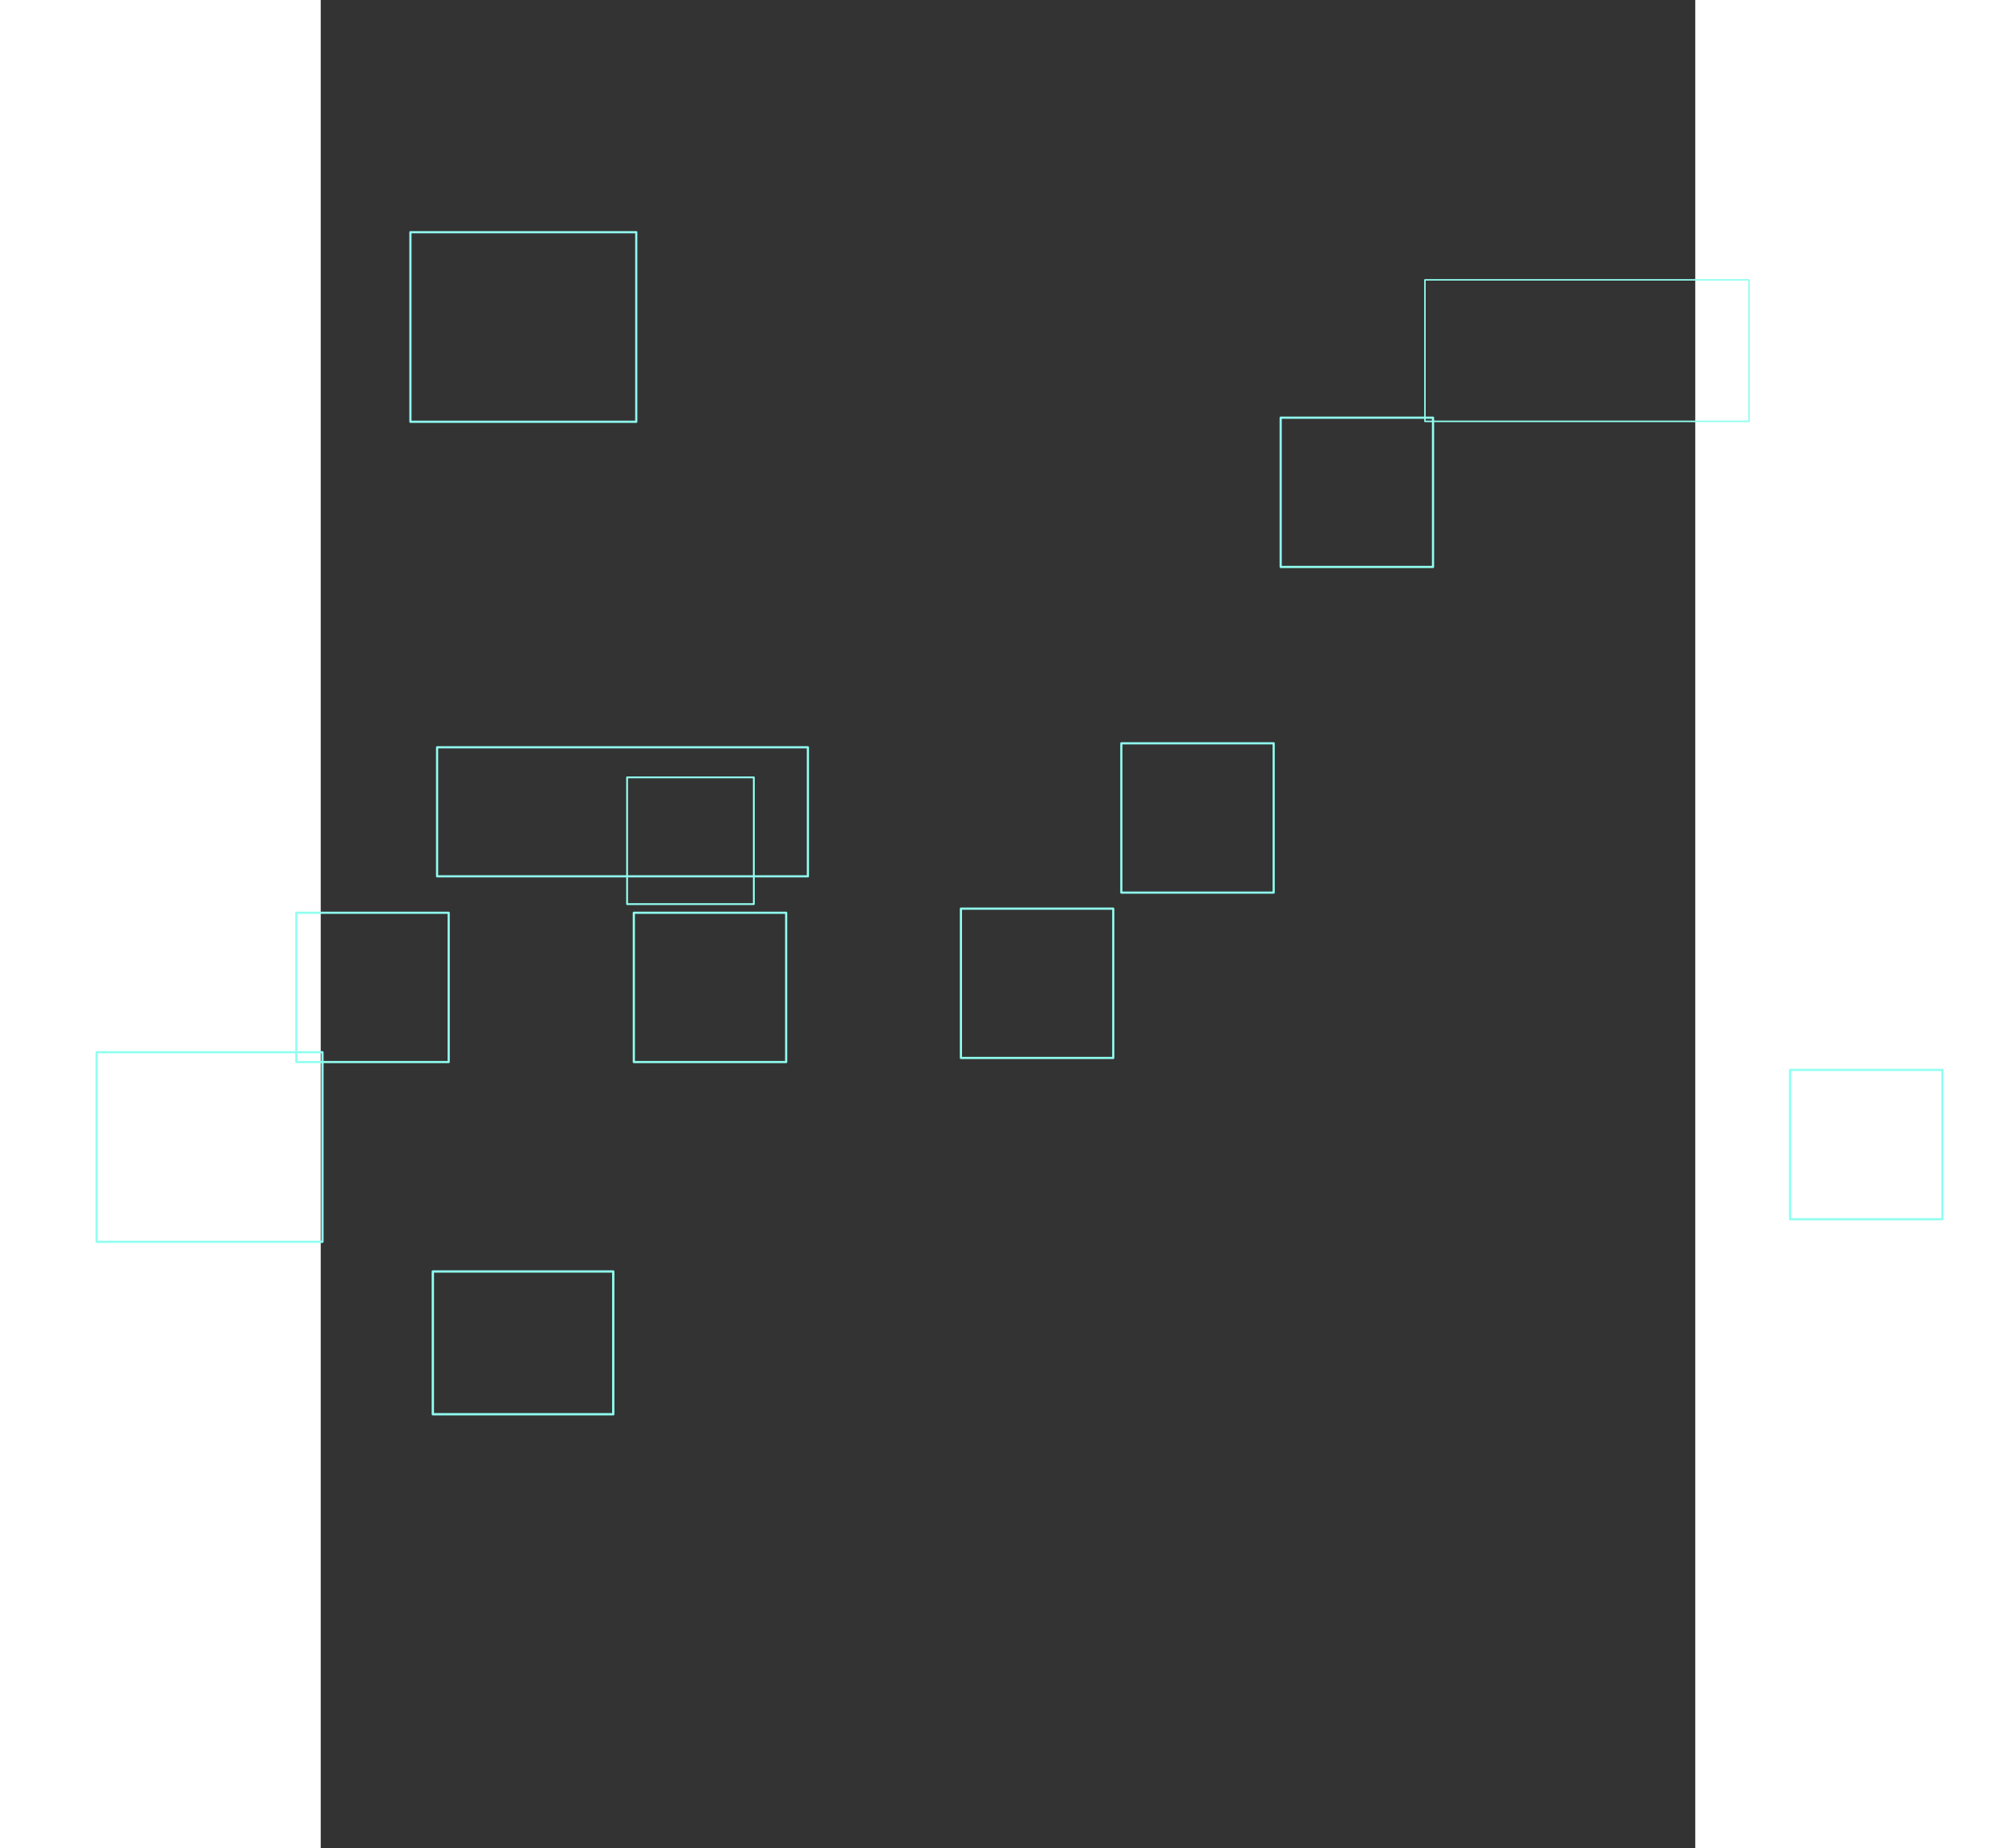 <svg width="615.29" height="564.22" version="1.1" viewBox="0 0 141.21 189.92" xmlns="http://www.w3.org/2000/svg">
 <rect x="0" y="0" width="141.21" height="189.92" fill="#333333" stroke="none"/>
 <rect x="-32.948" y="-7.1054e-15" width="207.11" height="189.92" fill-opacity="0"/>
 <g transform="translate(-33.881 -43.206)" fill="none" stroke="#90fff0" stroke-linejoin="round">
  <rect x="147.32" y="71.962" width="33.296" height="14.539" stroke-width=".153"/>
  <rect x="45.398" y="173.85" width="18.536" height="14.669" stroke-width=".239"/>
  <rect x="65.355" y="123.08" width="13.02" height="13.02" stroke-width=".188"/>
  <g stroke-width=".224">
   <rect x="132.5" y="86.121" width="15.65" height="15.339"/>
   <rect x="31.375" y="136.99" width="15.65" height="15.339"/>
   <rect x="66.047" y="136.99" width="15.65" height="15.339"/>
   <rect x="116.13" y="119.58" width="15.65" height="15.339"/>
   <rect x="99.649" y="136.57" width="15.65" height="15.339"/>
   <rect x="184.83" y="153.14" width="15.65" height="15.339"/>
   <rect x="43.094" y="67.064" width="23.203" height="19.479"/>
   <rect x="10.859" y="151.32" width="23.203" height="19.479"/>
   <rect x="45.835" y="119.99" width="38.095" height="13.257"/>
  </g>
 </g>
</svg>
